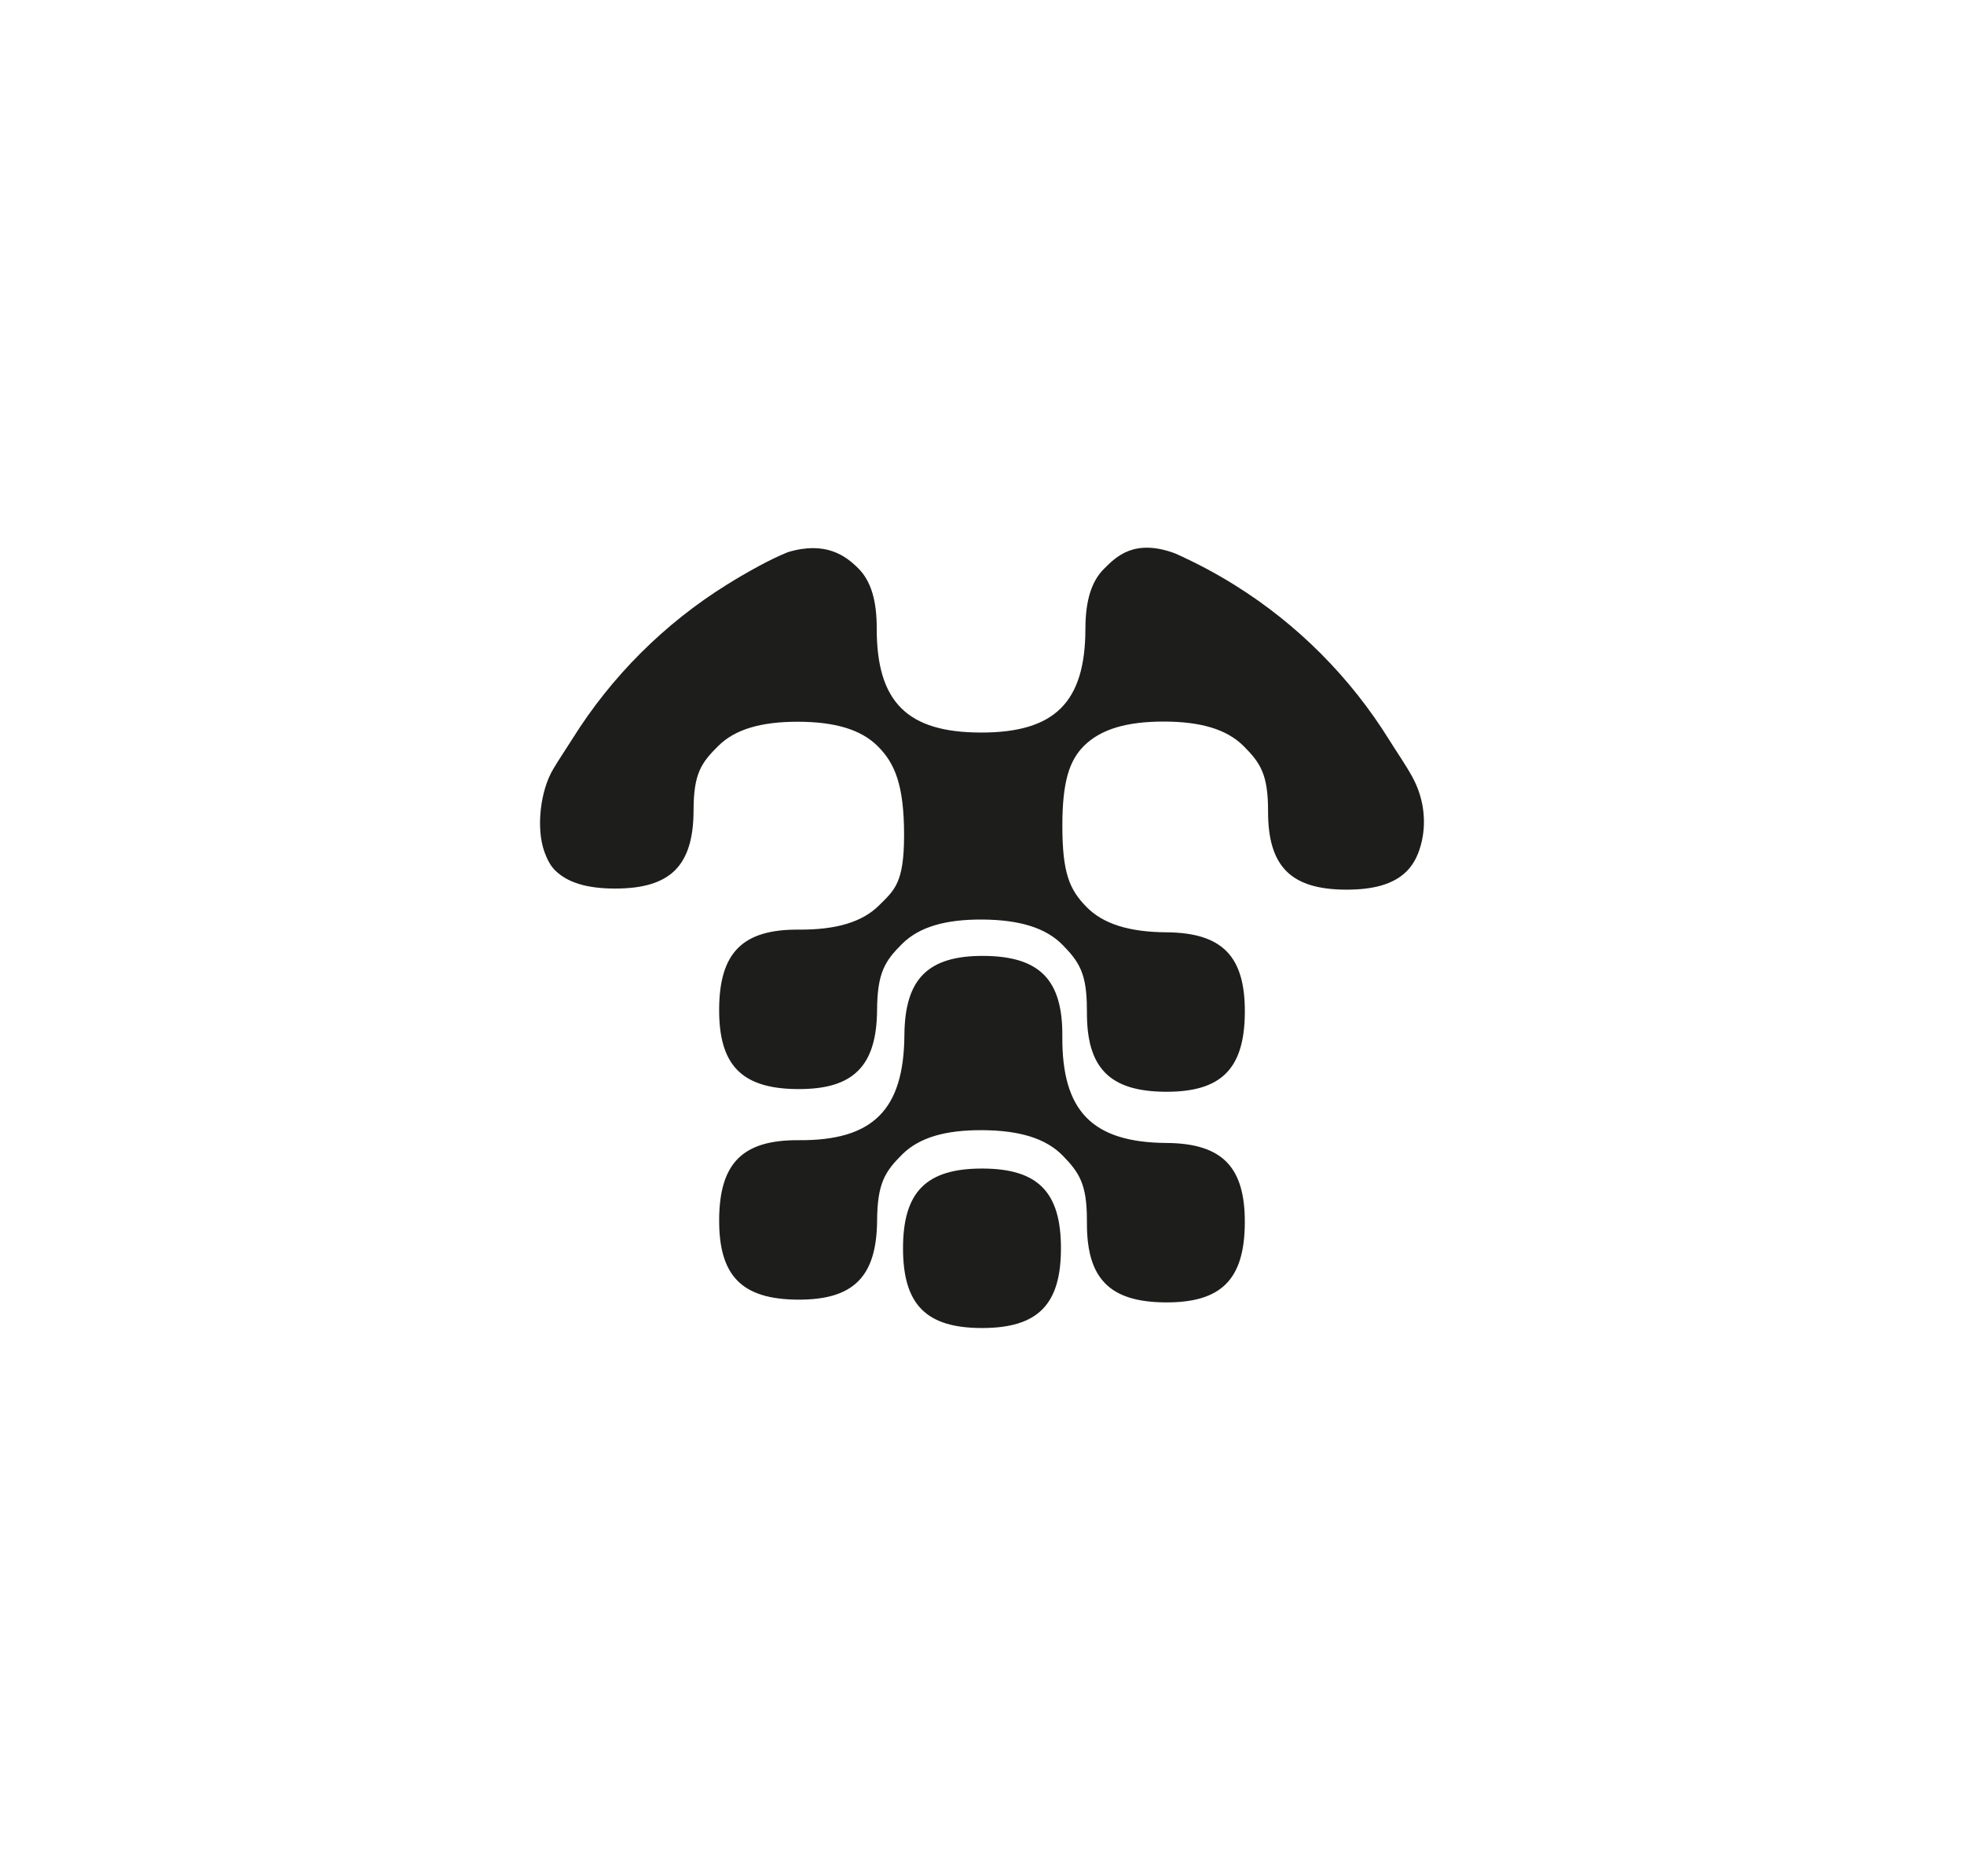 <?xml version="1.0" encoding="UTF-8"?>
<svg id="Livello_1" xmlns="http://www.w3.org/2000/svg" viewBox="0 0 800 764">
  <defs>
    <style>
      .cls-1 {
        fill: #1d1d1b;
      }
    </style>
  </defs>
  <path class="cls-1" d="M400,475.99c-11.37,0-19.41,2.38-24.61,7.63-5.2,5.25-7.56,13.37-7.56,24.85s2.36,19.6,7.56,24.85c5.2,5.25,13.24,7.63,24.61,7.63s19.41-2.38,24.61-7.63c5.2-5.25,7.55-13.37,7.55-24.85s-2.35-19.6-7.55-24.85c-5.2-5.25-13.24-7.63-24.61-7.63Z"/>
  <path class="cls-1" d="M292.94,496.66c-.09,11.48,2.21,19.63,7.36,24.92,5.17,5.29,13.2,7.73,24.55,7.81,11.38.08,19.44-2.23,24.67-7.44,5.25-5.21,7.66-13.32,7.75-24.8.11-15.25,3.27-19.98,10.22-26.91,6.97-6.91,17.66-10,32.79-9.88,15.11.11,25.75,3.36,32.62,10.37,6.72,6.91,9.83,11.62,9.83,26.23.02.27.02.54.01.83-.02,2.86.1,5.52.38,7.98t0,.02c.22,1.86.52,3.57.9,5.2.26,1.09.57,2.11.91,3.09.35,1,.74,1.92,1.15,2.82,1.07,2.22,2.41,4.14,4.02,5.8,5.15,5.29,13.18,7.72,24.55,7.81,11.36.08,19.42-2.23,24.67-7.44,5.23-5.21,7.64-13.3,7.73-24.78v-.02c.09-11.46-2.21-19.6-7.36-24.89-5.17-5.29-13.2-7.73-24.55-7.81-15.11-.11-25.77-3.36-32.62-10.37-6.87-7.03-9.91-17.85-9.8-33.1.09-11.48-2.21-19.63-7.38-24.92-5.15-5.27-13.18-7.72-24.53-7.81-11.38-.08-19.44,2.25-24.67,7.44-5.25,5.21-7.66,13.32-7.75,24.8-.11,15.25-3.32,26.02-10.29,32.95-6.95,6.91-17.66,10-32.77,9.88-11.36-.08-19.42,2.23-24.67,7.44-5.23,5.21-7.64,13.32-7.73,24.78Z"/>
  <path class="cls-1" d="M579.18,342.49c-1.17,5.23-3.13,9.36-6.23,12.44-5.19,5.15-13.19,7.46-24.51,7.46-11.29-.02-19.3-2.38-24.44-7.52-5.17-5.19-7.5-13.15-7.48-24.42.02-14.98-3.08-19.65-9.94-26.53-6.86-6.86-17.46-9.98-32.51-10-15.02-.02-25.67,3.06-32.53,9.9-5.9,5.86-8.81,14.48-8.81,32.47,0,19.38,2.92,26.07,9.79,33.09,6.83,7.02,17.5,10.27,32.61,10.38,11.36.08,19.38,2.52,24.57,7.81,5.15,5.29,7.44,13.44,7.36,24.9v.02c-.08,11.48-2.5,19.57-7.73,24.78-5.25,5.21-13.32,7.52-24.67,7.44-11.38-.08-19.4-2.52-24.55-7.81-1.63-1.65-2.96-3.58-4.02-5.79-.42-.9-.79-1.81-1.15-2.83-.35-.98-.65-2-.92-3.08-.37-1.63-.69-3.33-.9-5.19v-.02c-.27-2.46-.4-5.13-.38-7.98,0-.29,0-.56-.02-.83,0-14.61-3.1-19.34-9.84-26.24-6.86-7-17.5-10.25-32.61-10.38-15.13-.1-25.82,2.98-32.8,9.9-6.94,6.92-10.11,11.65-10.21,26.9-.08,11.48-2.5,19.59-7.75,24.8-5.23,5.23-13.29,7.54-24.67,7.46-11.36-.08-19.38-2.52-24.55-7.81-5.15-5.29-7.44-13.44-7.36-24.92.08-11.46,2.5-19.57,7.73-24.78,5.25-5.21,13.32-7.52,24.65-7.44,15.11.1,25.84-2.98,32.78-9.9,6.29-6.25,10.17-9.1,10.17-28.63,0-20.49-3.83-29.3-10.69-36.15-6.86-6.86-17.46-9.96-32.51-10-15.02-.02-25.67,3.06-32.53,9.9-6.9,6.84-10,11.23-10.02,26.21-.02,11.27-2.4,19.23-7.56,24.4-5.19,5.13-13.19,7.46-24.51,7.44-11.29-.02-19.3-2.38-24.44-7.52-1.77-1.77-3.17-4.44-4.25-7.46-3.46-9.67-1.67-24.92,3.61-33.72,2.48-4.19,5.27-8.23,7.81-12.29,15.9-25.46,37.53-47.03,63.06-62.89,7.69-4.79,17.53-10.29,24.69-13.15,15.48-4.65,23.65,1.54,28.72,6.63,5.17,5.17,7.5,13.15,7.48,24.42-.02,14.98,3.06,25.57,9.94,32.45,6.83,6.84,17.46,9.96,32.49,9.98,15.05.02,25.67-3.06,32.55-9.88,6.88-6.86,10-17.44,10.02-32.42.02-11.27,2.4-19.23,7.56-24.38,4.98-4.96,12.29-12.42,28.88-6.33,8.5,3.79,16.71,8.13,24.55,13.04,25.49,15.92,47.01,37.55,62.83,63.08,3.04,4.88,6.44,9.71,9.27,14.82,4.42,7.98,5.92,17.32,3.96,26.21Z"/>
</svg>